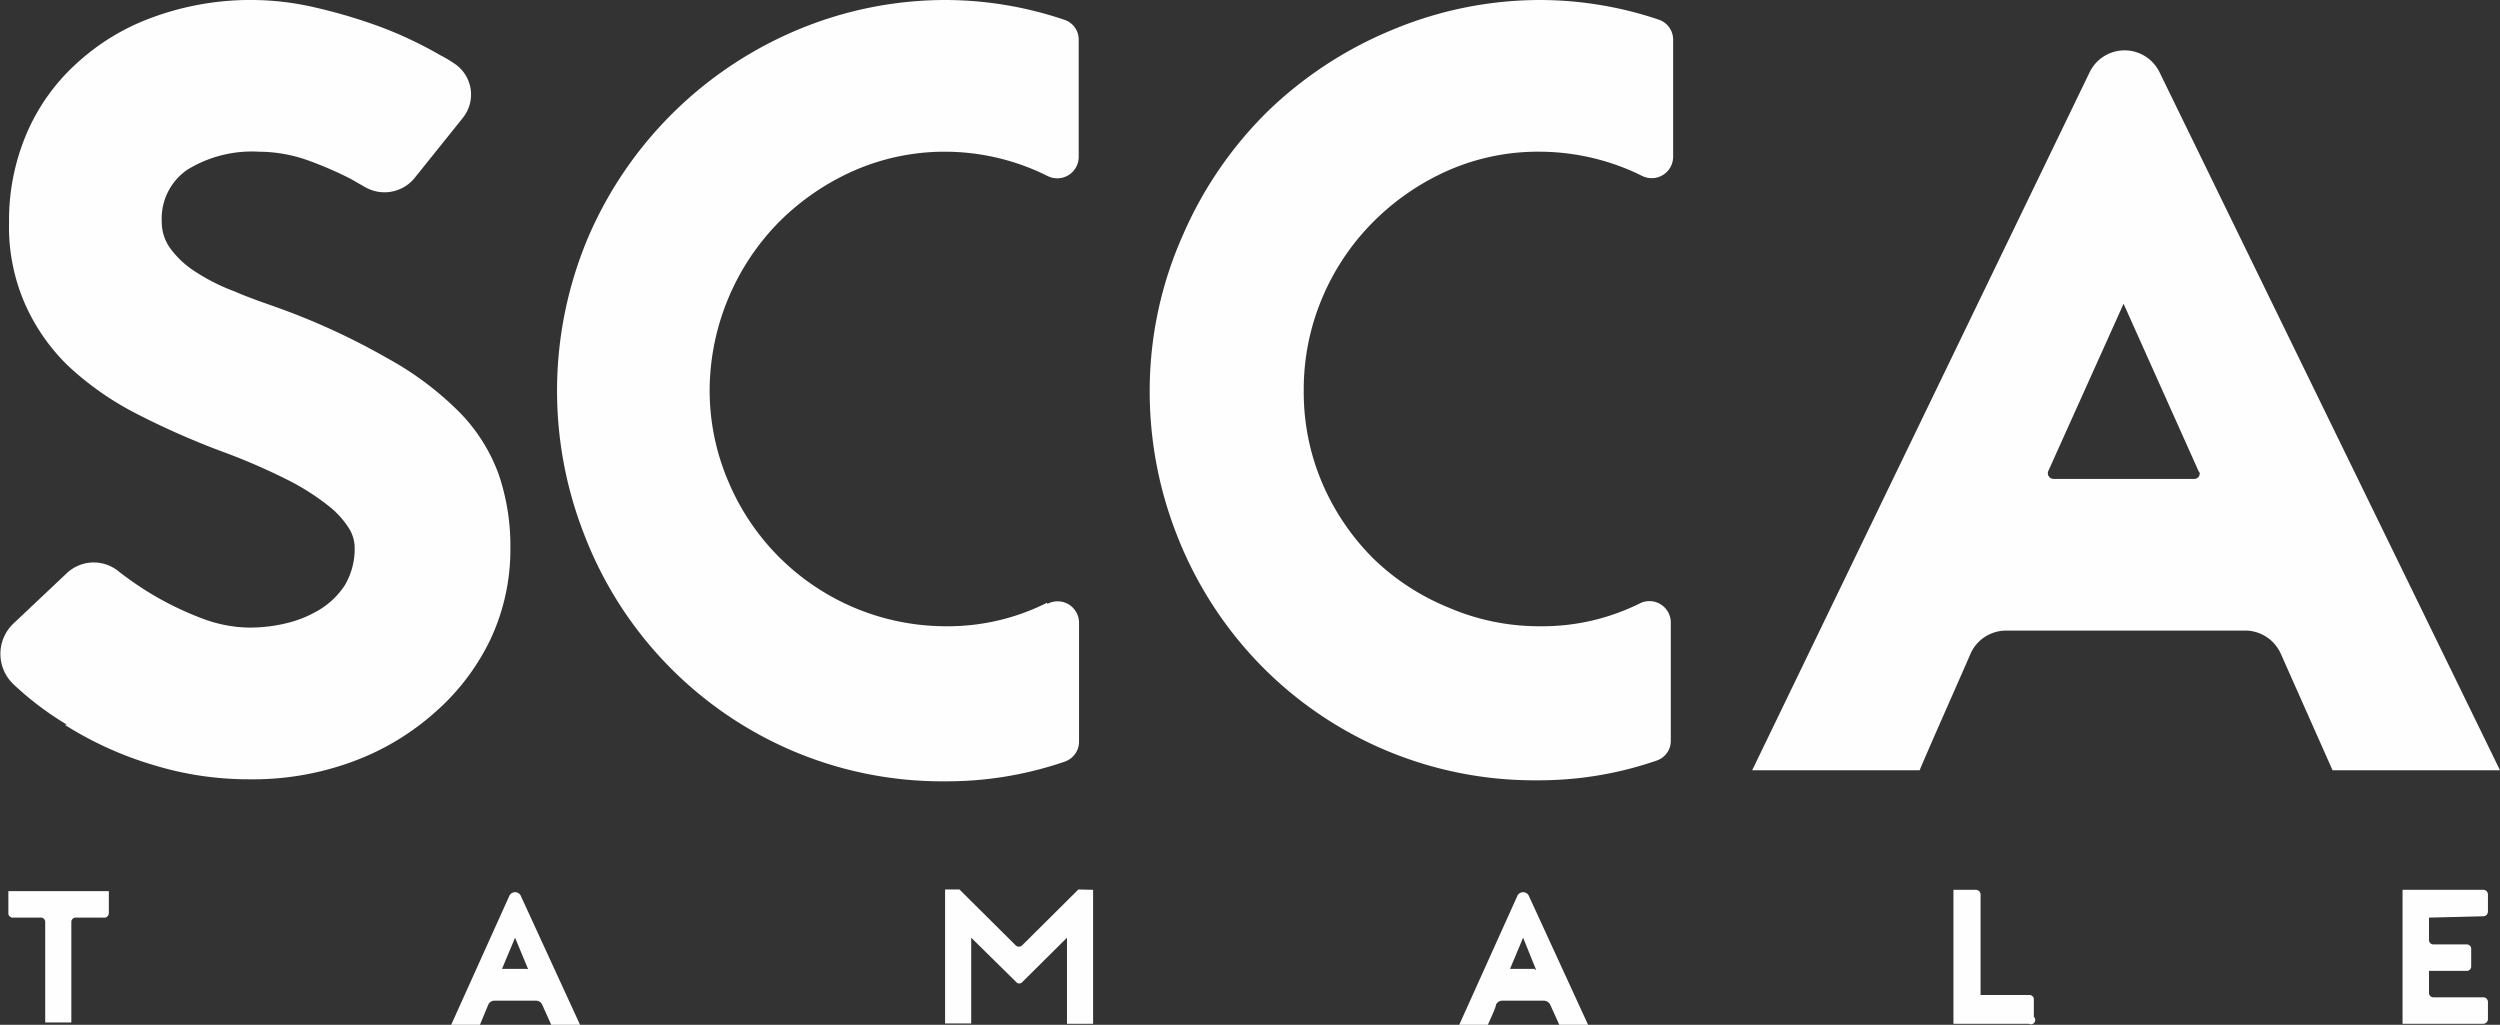 <svg xmlns="http://www.w3.org/2000/svg" viewBox="0 0 74.65 30.6">
        <rect x="0" y="0" width="74.65" height="30.6" fill="#333333" stroke="none"/>
        <defs>
                <style>.cls-1{fill:#fefefe;}</style>
        </defs>
        <g id="Layer_2" data-name="Layer 2">
                <g id="Landscape_Poster" data-name="Landscape Poster">
                        <path class="cls-1" d="M7.47,23.27a9.7,9.7,0,0,1-2.9-.43,10.5,10.5,0,0,1-2.64-1.2H2A9.23,9.23,0,0,1,.4,20.43h0a1.25,1.25,0,0,1,0-1.81L2,17.11a1.17,1.17,0,0,1,1.54-.05,9.75,9.75,0,0,0,1.16.78,9.5,9.5,0,0,0,1.37.64,4.09,4.09,0,0,0,1.37.26,4.67,4.67,0,0,0,1.11-.13,3.46,3.46,0,0,0,1-.41,2.37,2.37,0,0,0,.75-.73,2.14,2.14,0,0,0,.29-1.14,1.11,1.11,0,0,0-.18-.57,2.65,2.65,0,0,0-.62-.67,7.06,7.06,0,0,0-1.22-.77,18.71,18.71,0,0,0-2-.86,23.93,23.93,0,0,1-2.54-1.13,9,9,0,0,1-2-1.41A5.89,5.89,0,0,1,.74,9.06,5.73,5.73,0,0,1,.27,6.65,6.6,6.6,0,0,1,.79,4,6,6,0,0,1,2.27,1.91,6.72,6.72,0,0,1,4.58.51,8.47,8.47,0,0,1,9.44.23a16,16,0,0,1,1.94.58,12,12,0,0,1,1.77.84,3.64,3.64,0,0,1,.39.23,1.11,1.11,0,0,1,.28,1.64L12.4,5.29a1.16,1.16,0,0,1-1.51.29l-.42-.24A11,11,0,0,0,9.2,4.79a4.38,4.38,0,0,0-1.47-.26,3.68,3.68,0,0,0-2.14.54,1.77,1.77,0,0,0-.76,1.55,1.34,1.34,0,0,0,.28.83,2.78,2.78,0,0,0,.75.68A5.84,5.84,0,0,0,7,8.7c.41.18.85.33,1.3.49a20.53,20.53,0,0,1,3.29,1.52,9.35,9.35,0,0,1,2.15,1.62,5.16,5.16,0,0,1,1.16,1.86,6.63,6.63,0,0,1,.34,2.17,6.33,6.33,0,0,1-.58,2.7A6.8,6.8,0,0,1,13,21.26a7.64,7.64,0,0,1-2.44,1.47A8.59,8.59,0,0,1,7.47,23.27Z"/>
                        <path class="cls-1" d="M74.65,23h-5l-1.55-3.49a1.17,1.17,0,0,0-1-.68h-7.2a1.16,1.16,0,0,0-1.06.69c-.19.45-1.26,2.85-1.52,3.48h-5L62.4,2.15a1.16,1.16,0,0,1,2.08,0Zm-9-8.93-2.24-5-2.25,5a.17.17,0,0,0,.15.23h4.2A.16.16,0,0,0,65.68,14.11Z"/>
                        <path class="cls-1" d="M31.26,18a6.58,6.58,0,0,1-3,.7,7.05,7.05,0,0,1-6.51-4.32,6.9,6.9,0,0,1-.56-2.75,7.21,7.21,0,0,1,2.07-5A7.35,7.35,0,0,1,25.49,5.1a6.74,6.74,0,0,1,2.75-.57,6.87,6.87,0,0,1,2.82.62l.23.11a.64.64,0,0,0,.92-.58V1.19a.62.62,0,0,0-.43-.6A11.14,11.14,0,0,0,28.24,0a11.44,11.44,0,0,0-4.35.86A11.74,11.74,0,0,0,17.6,7a11.76,11.76,0,0,0-.14,9,11.5,11.5,0,0,0,6,6.33,11.4,11.4,0,0,0,4.77,1,10.82,10.82,0,0,0,3.57-.59.63.63,0,0,0,.42-.6V18.6a.64.64,0,0,0-.94-.57Z"/>
                        <path class="cls-1" d="M49,18a6.54,6.54,0,0,1-3,.7,6.83,6.83,0,0,1-2.75-.56A7,7,0,0,1,41,16.67a7.15,7.15,0,0,1-1.52-2.25,6.89,6.89,0,0,1-.55-2.75,7,7,0,0,1,.55-2.77A7.13,7.13,0,0,1,41,6.63,7.35,7.35,0,0,1,43.22,5.1,6.67,6.67,0,0,1,46,4.53a6.94,6.94,0,0,1,2.82.62l.23.11a.64.64,0,0,0,.91-.58V1.19a.63.63,0,0,0-.42-.6A11.14,11.14,0,0,0,46,0a11.44,11.44,0,0,0-4.35.86A11.83,11.83,0,0,0,37.9,3.28,11.7,11.7,0,0,0,35.33,7a11.42,11.42,0,0,0-1,4.7,11.72,11.72,0,0,0,.81,4.27,11.58,11.58,0,0,0,2.33,3.71,11.43,11.43,0,0,0,8.43,3.62,10.78,10.78,0,0,0,3.57-.59.62.62,0,0,0,.42-.6V18.6A.64.64,0,0,0,49,18Z"/>
                        <path class="cls-1" d="M3.08,27.4H2.27a.13.13,0,0,0-.14.13v3H1.35v-3a.13.13,0,0,0-.14-.13H.38a.13.13,0,0,1-.13-.14v-.65h3v.65A.14.14,0,0,1,3.08,27.4Z"/>
                        <path class="cls-1" d="M32.64,26.57v4h-.78V28l-1.33,1.32a.12.12,0,0,1-.19,0L29,28v2.56h-.78v-4h.43l1.68,1.67a.14.14,0,0,0,.19,0l1.68-1.67Z"/>
                        <path class="cls-1" d="M60.58,30.57H58.33v-4H59a.14.14,0,0,1,.14.14v3h1.46a.13.13,0,0,1,.13.14v.51A.13.13,0,0,1,60.58,30.57Z"/>
                        <path class="cls-1" d="M72.53,27.4v.66a.13.13,0,0,0,.13.14h1a.13.13,0,0,1,.13.13v.52a.13.13,0,0,1-.13.14H72.53v.66a.13.13,0,0,0,.13.13h1.49a.14.14,0,0,1,.14.14v.51a.14.14,0,0,1-.14.14H71.74v-4h2.41a.14.14,0,0,1,.14.14v.51a.14.14,0,0,1-.14.14Z"/>
                        <path class="cls-1" d="M47.42,30.6h-.86L46.29,30a.22.22,0,0,0-.19-.12H44.85a.21.21,0,0,0-.18.12c0,.09-.22.53-.26.65h-.86l1.75-3.88a.19.19,0,0,1,.36,0Zm-1.56-1.66L45.48,28l-.39.93s0,0,0,0h.73S45.87,29,45.86,28.94Z"/>
                        <path class="cls-1" d="M17.32,30.6h-.86L16.19,30a.2.2,0,0,0-.18-.12H14.76a.2.2,0,0,0-.18.12l-.27.65h-.86l1.75-3.88a.19.19,0,0,1,.36,0Zm-1.55-1.66L15.38,28l-.39.93a0,0,0,0,0,0,0h.72A0,0,0,0,0,15.77,28.94Z"/>
                </g>
        </g>
</svg>